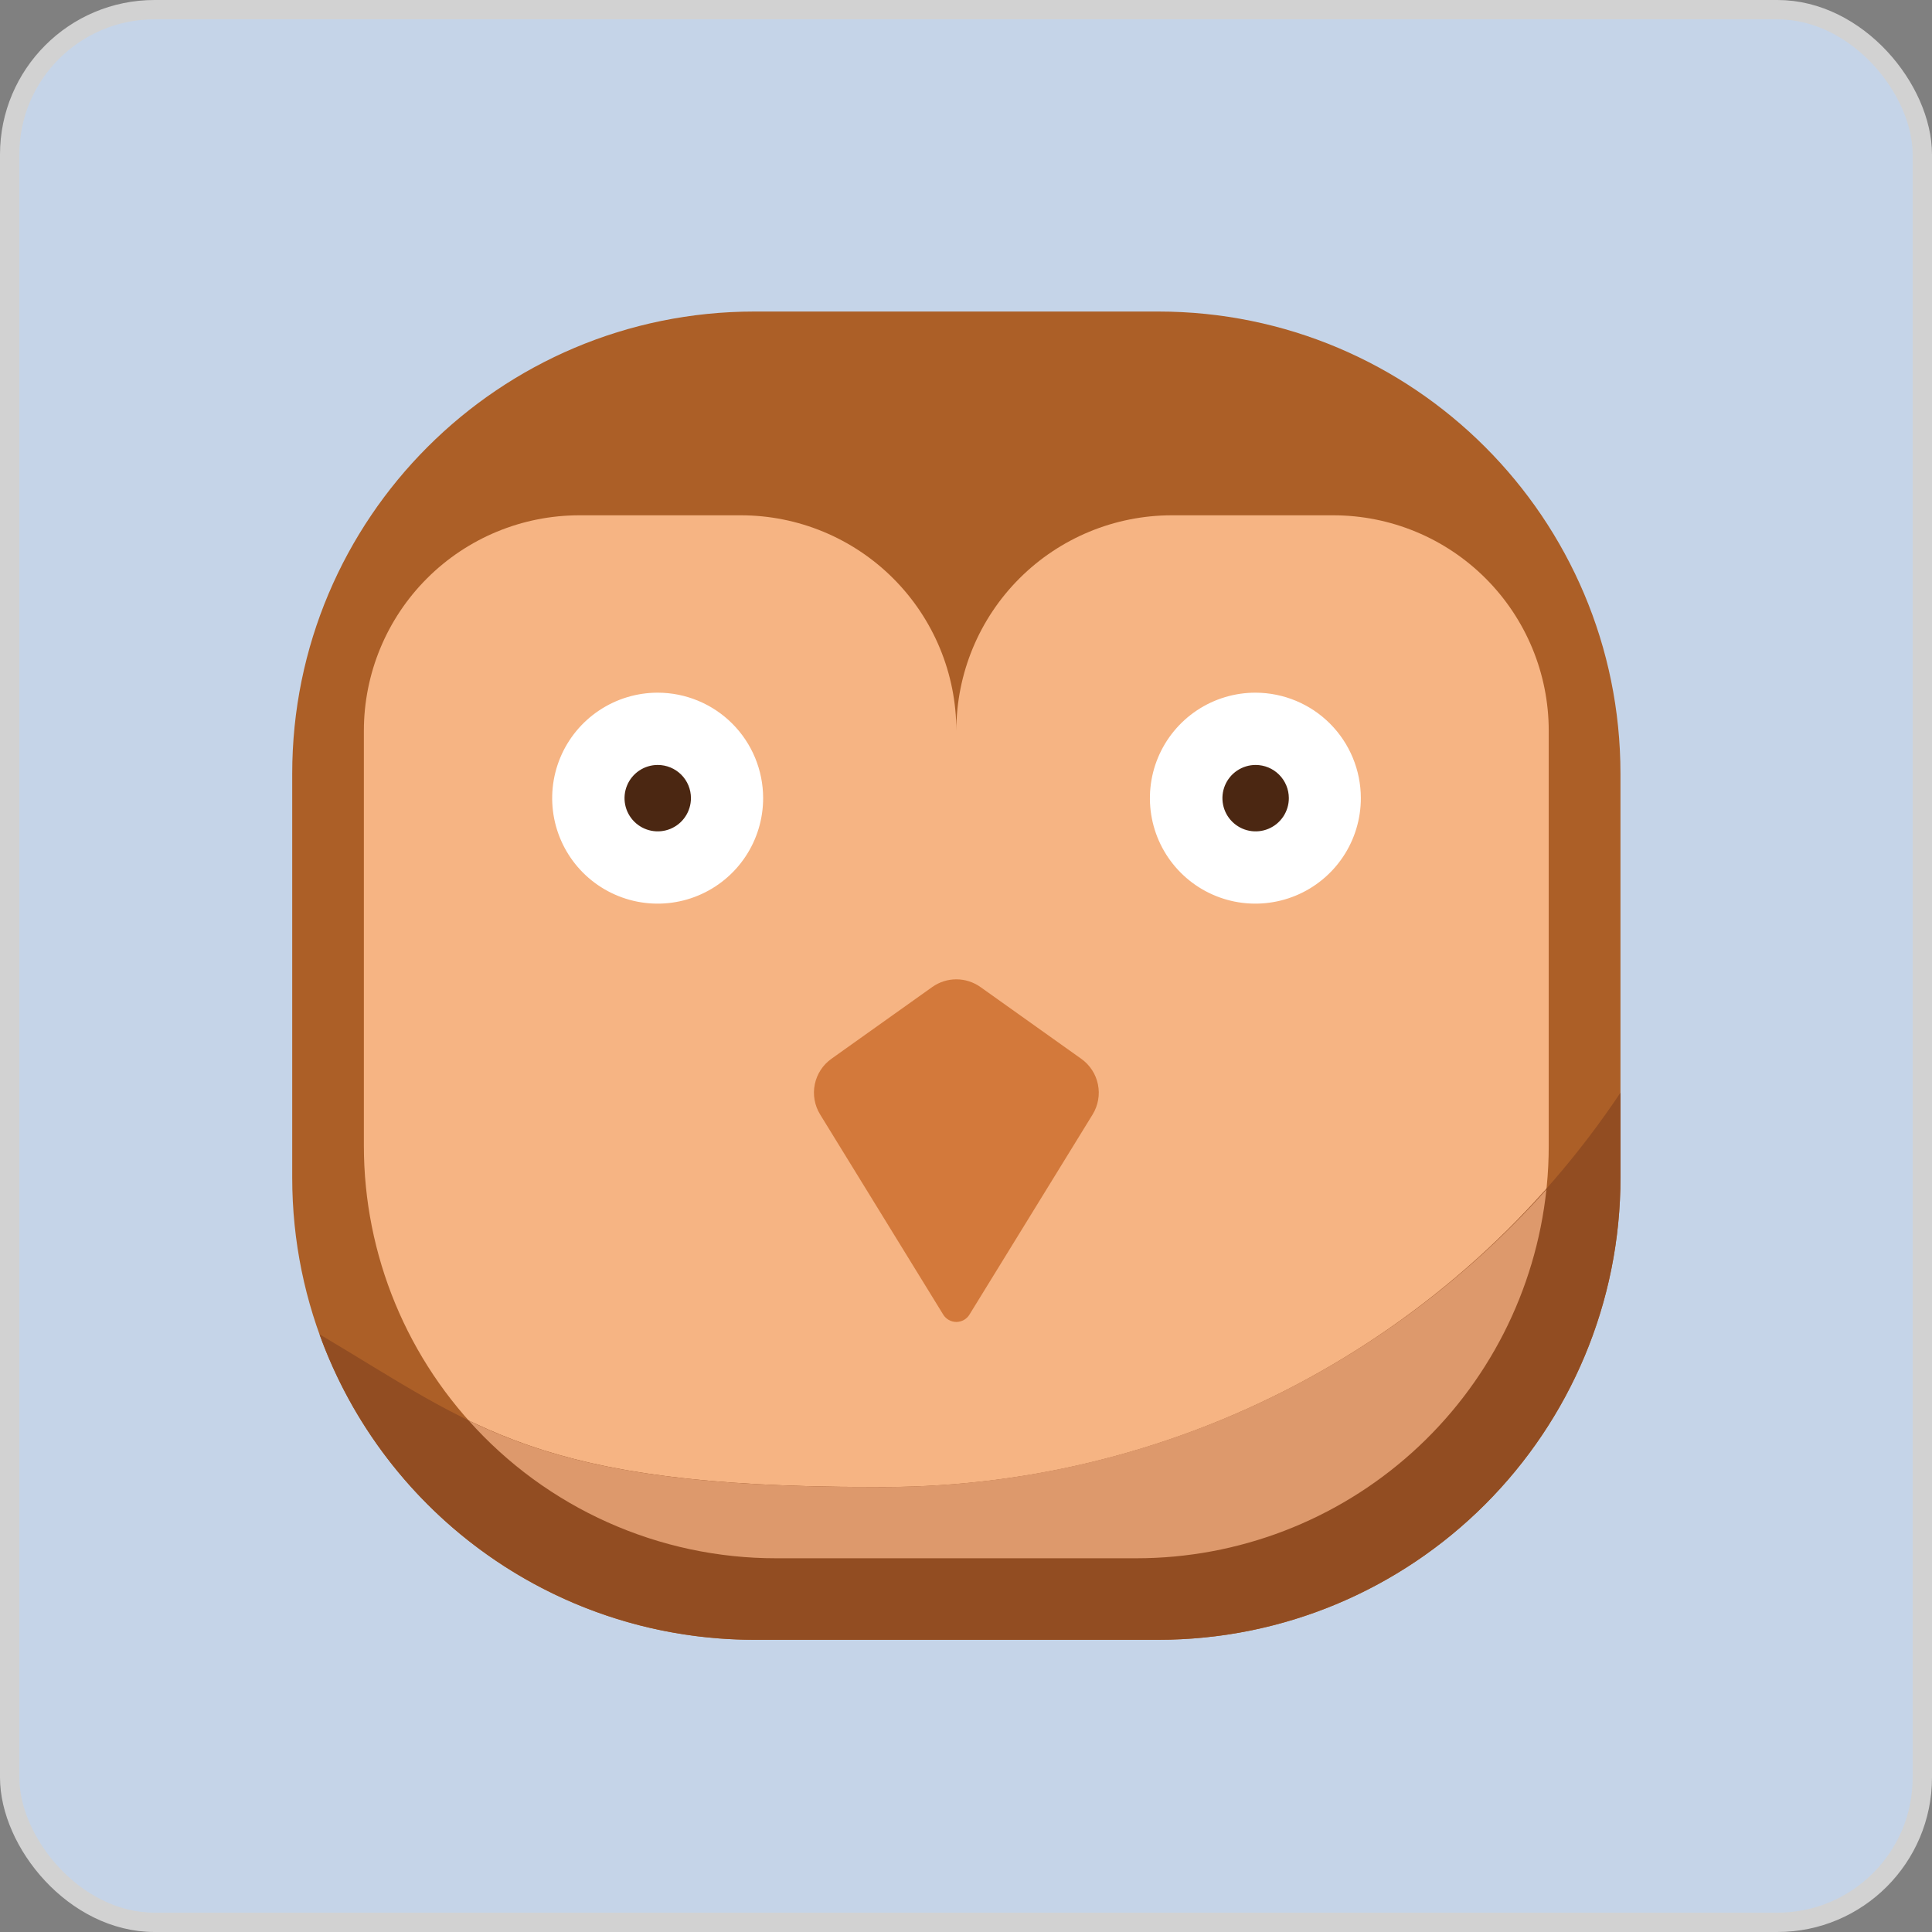 <svg width="100" height="100" viewBox="0 0 100 100" fill="none" xmlns="http://www.w3.org/2000/svg">
<rect x="0" y="0" width="100" height="100" fill="#808080" stroke="none"/>
<rect x="0.5" y="0.5" width="99" height="99" rx="7.5" fill="#C5D4E8" stroke="#D2D2D2"/>
<path d="M59.95 16.125H39.05C25.837 16.125 15.125 26.837 15.125 40.05V60.95C15.125 74.163 25.837 84.875 39.05 84.875H59.95C73.163 84.875 83.875 74.163 83.875 60.95V40.05C83.875 26.837 73.163 16.125 59.95 16.125Z" fill="#AC5F27"/>
<path d="M69.012 26.672H60.65C57.693 26.673 54.857 27.848 52.766 29.939C50.675 32.029 49.5 34.865 49.5 37.822C49.499 34.865 48.324 32.029 46.233 29.939C44.142 27.848 41.306 26.673 38.35 26.672H29.987C27.03 26.672 24.193 27.846 22.102 29.937C20.01 32.028 18.835 34.864 18.834 37.822V59.309C18.834 62.112 19.386 64.887 20.459 67.477C21.531 70.066 23.104 72.419 25.086 74.401C27.068 76.382 29.421 77.954 32.01 79.026C34.6 80.099 37.375 80.65 40.178 80.65H58.822C61.624 80.65 64.399 80.099 66.989 79.026C69.578 77.954 71.931 76.382 73.912 74.4C75.894 72.419 77.466 70.066 78.538 67.477C79.611 64.887 80.162 62.112 80.162 59.309V37.822C80.162 34.865 78.987 32.029 76.896 29.938C74.805 27.847 71.969 26.672 69.012 26.672Z" fill="#F6B483"/>
<path d="M83.876 56.557C79.626 62.92 73.854 68.12 67.083 71.685C60.312 75.249 52.758 77.065 45.107 76.966C27.788 76.966 24.598 73.841 16.538 69.063C18.209 73.694 21.267 77.697 25.296 80.526C29.325 83.356 34.127 84.875 39.051 84.875H59.951C66.296 84.875 72.381 82.355 76.868 77.868C81.355 73.381 83.876 67.296 83.876 60.95V56.557Z" fill="#924D22"/>
<path d="M55.965 54.803L50.75 51.09C50.385 50.83 49.948 50.69 49.5 50.69C49.051 50.69 48.614 50.83 48.25 51.09L43.034 54.803C42.59 55.119 42.282 55.592 42.173 56.126C42.064 56.66 42.162 57.216 42.447 57.681L48.819 68.04C48.89 68.157 48.99 68.254 49.109 68.321C49.228 68.388 49.363 68.424 49.5 68.424C49.637 68.424 49.771 68.388 49.891 68.321C50.01 68.254 50.11 68.157 50.181 68.04L56.553 57.687C56.839 57.221 56.938 56.664 56.829 56.129C56.72 55.593 56.411 55.119 55.965 54.803Z" fill="#D3793B"/>
<path d="M80.043 61.565C75.656 66.477 70.268 70.392 64.242 73.049C58.216 75.705 51.691 77.04 45.106 76.965C34.04 76.965 28.743 75.687 24.259 73.528C26.259 75.772 28.711 77.568 31.455 78.796C34.199 80.025 37.171 80.659 40.178 80.656H58.821C64.091 80.655 69.175 78.705 73.093 75.18C77.011 71.656 79.487 66.806 80.043 61.565Z" fill="#DD996C"/>
<path d="M34.047 35.853C32.967 35.852 31.91 36.172 31.012 36.771C30.113 37.37 29.412 38.222 28.998 39.22C28.584 40.218 28.475 41.316 28.685 42.375C28.896 43.435 29.415 44.408 30.179 45.172C30.942 45.936 31.916 46.456 32.975 46.667C34.034 46.878 35.133 46.77 36.13 46.356C37.128 45.943 37.981 45.243 38.581 44.344C39.181 43.446 39.5 42.39 39.5 41.31C39.499 39.864 38.924 38.477 37.902 37.454C36.88 36.431 35.493 35.855 34.047 35.853Z" fill="white"/>
<path d="M34.047 39.594C33.707 39.593 33.374 39.694 33.091 39.882C32.808 40.071 32.587 40.339 32.457 40.653C32.326 40.968 32.292 41.313 32.358 41.647C32.424 41.981 32.588 42.287 32.829 42.528C33.069 42.768 33.376 42.932 33.709 42.998C34.043 43.065 34.389 43.03 34.703 42.9C35.017 42.769 35.286 42.549 35.474 42.265C35.663 41.982 35.763 41.65 35.763 41.309C35.763 40.854 35.582 40.418 35.26 40.096C34.938 39.775 34.502 39.594 34.047 39.594Z" fill="#4B2712"/>
<path d="M64.994 35.853C63.913 35.85 62.856 36.168 61.956 36.766C61.056 37.364 60.354 38.216 59.938 39.214C59.523 40.211 59.413 41.309 59.622 42.37C59.831 43.43 60.35 44.404 61.113 45.169C61.876 45.934 62.849 46.455 63.909 46.667C64.969 46.878 66.067 46.77 67.066 46.357C68.064 45.944 68.918 45.244 69.518 44.345C70.118 43.447 70.438 42.39 70.437 41.31C70.436 39.865 69.863 38.48 68.843 37.457C67.822 36.434 66.438 35.858 64.994 35.853Z" fill="white"/>
<path d="M64.991 39.594C64.651 39.594 64.319 39.695 64.036 39.884C63.753 40.073 63.533 40.341 63.403 40.656C63.273 40.97 63.239 41.316 63.306 41.649C63.372 41.983 63.536 42.289 63.777 42.529C64.018 42.769 64.324 42.933 64.658 42.999C64.991 43.065 65.337 43.03 65.651 42.9C65.965 42.769 66.233 42.548 66.422 42.265C66.61 41.982 66.711 41.649 66.71 41.309C66.709 40.854 66.528 40.418 66.205 40.096C65.883 39.774 65.447 39.594 64.991 39.594Z" fill="#4B2712"/>
</svg>
